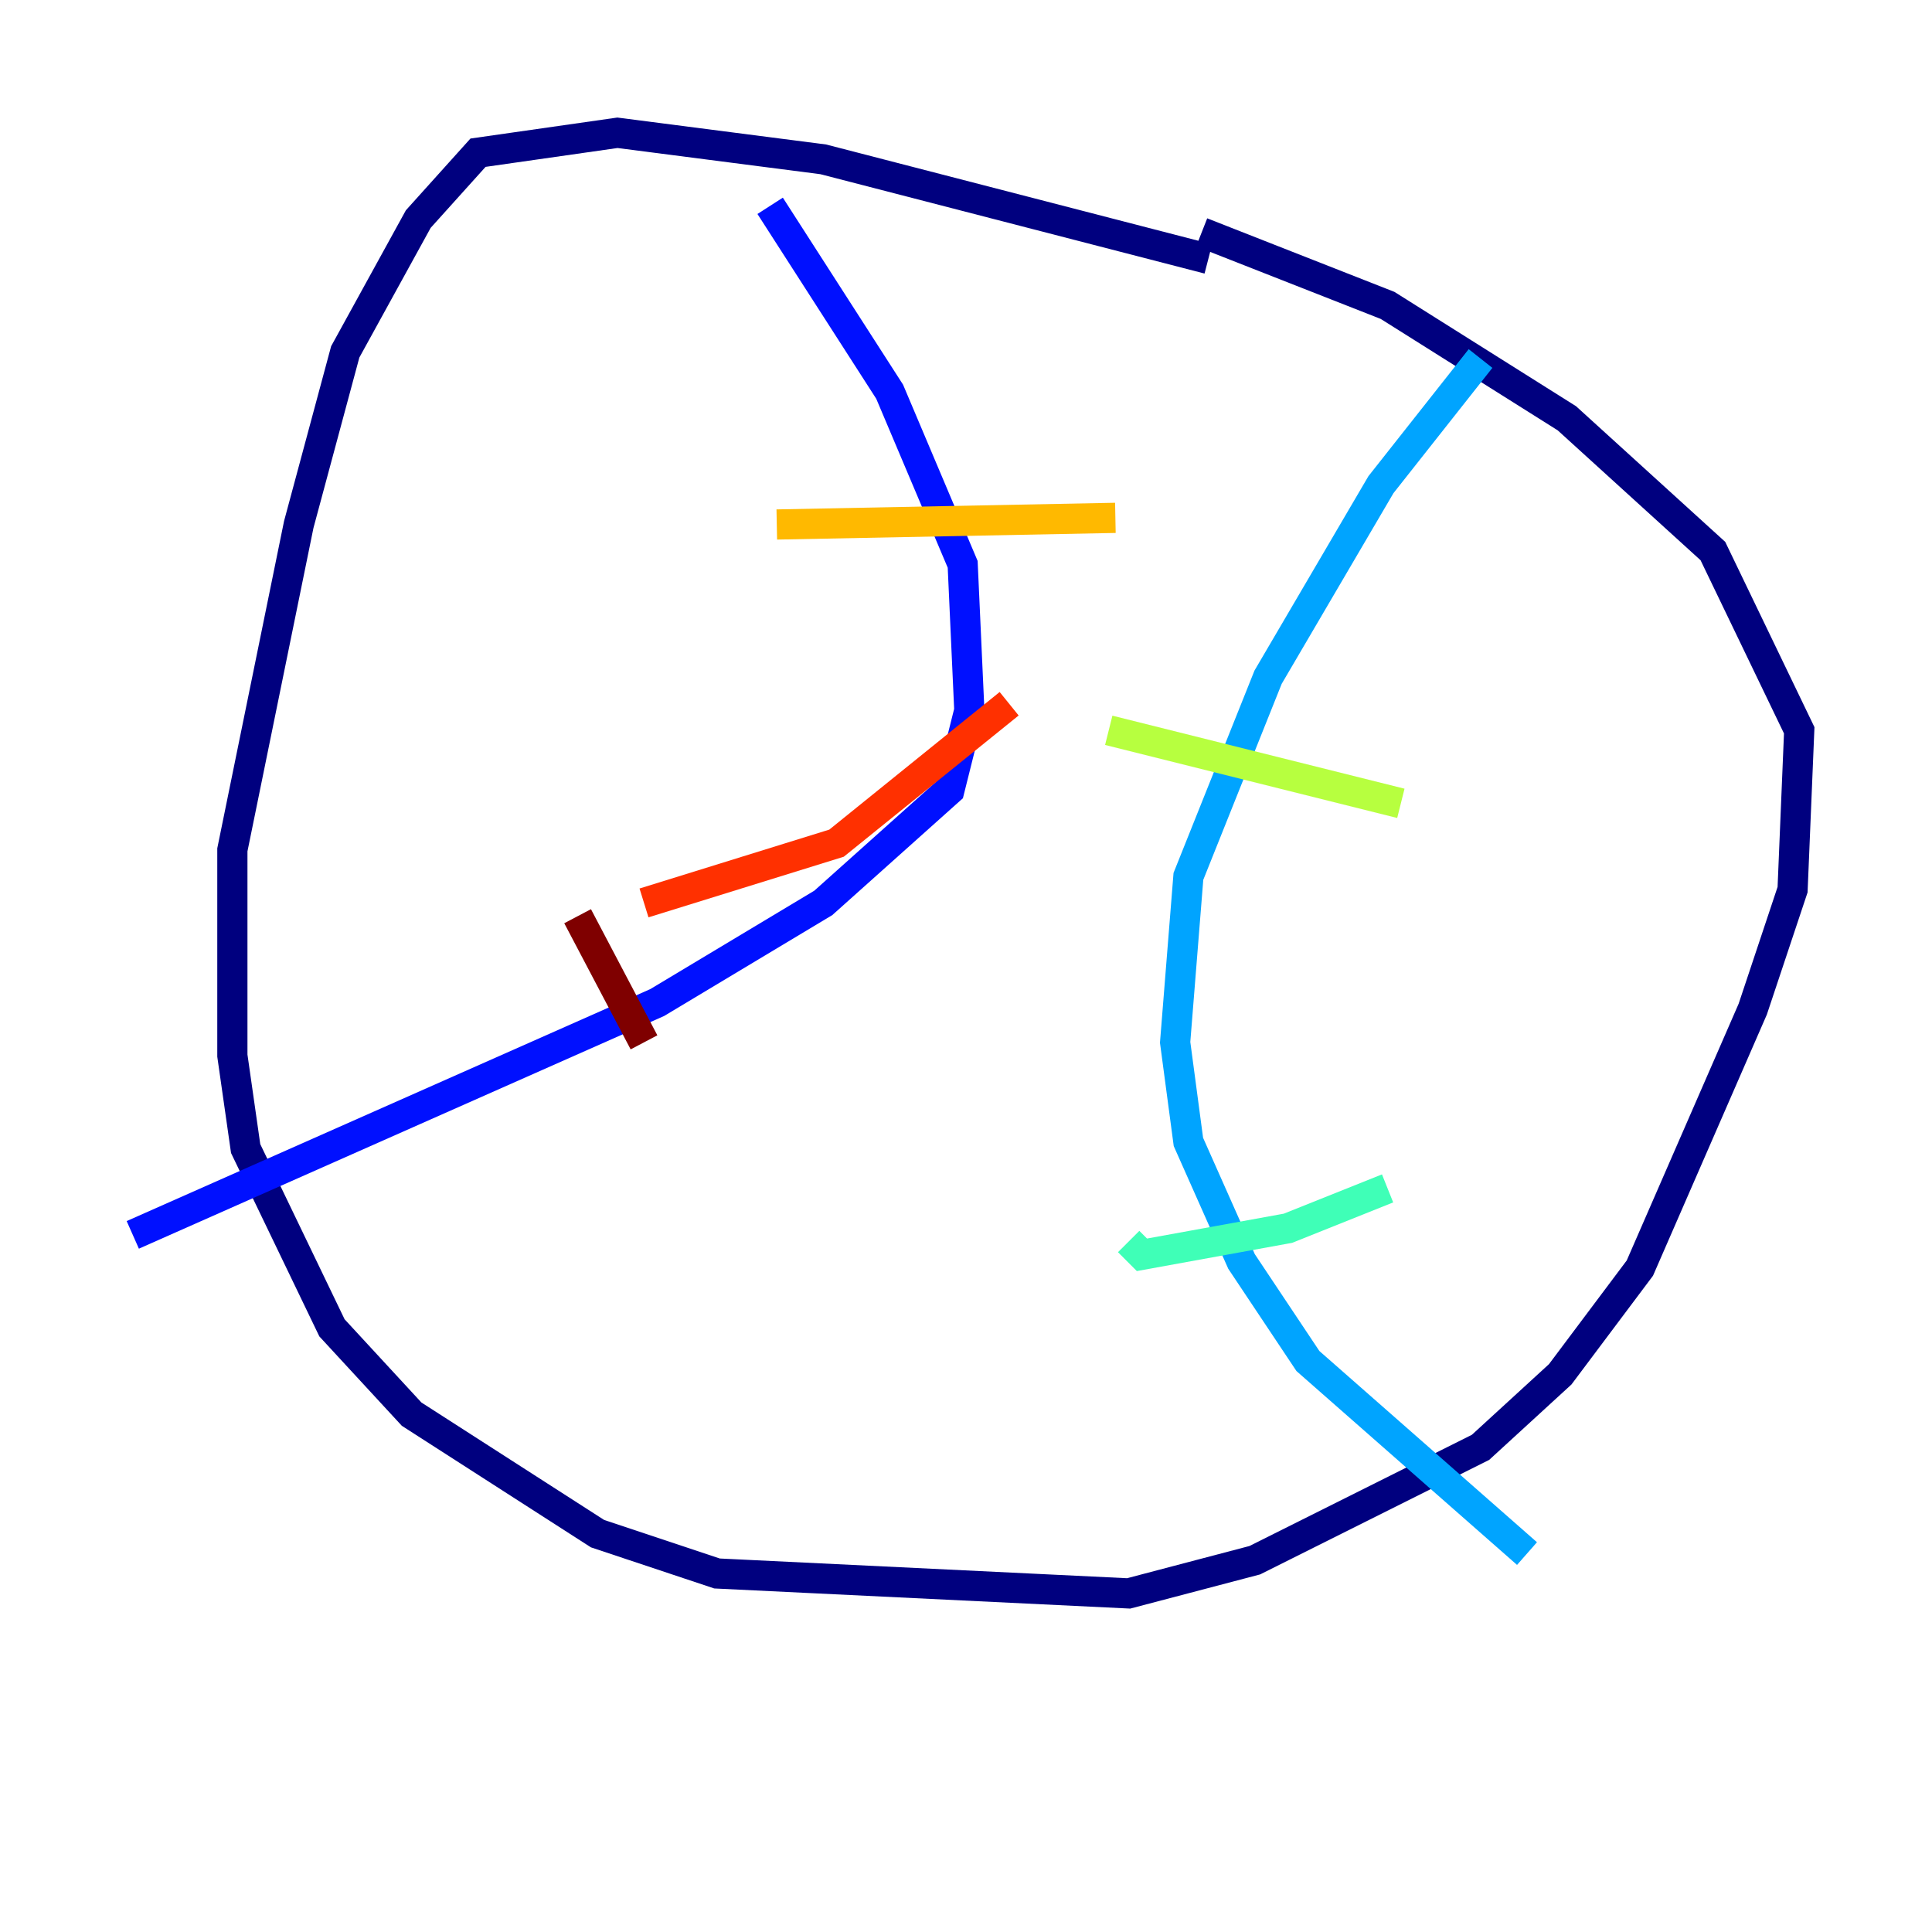 <?xml version="1.0" encoding="utf-8" ?>
<svg baseProfile="tiny" height="128" version="1.2" viewBox="0,0,128,128" width="128" xmlns="http://www.w3.org/2000/svg" xmlns:ev="http://www.w3.org/2001/xml-events" xmlns:xlink="http://www.w3.org/1999/xlink"><defs /><polyline fill="none" points="80.055,17.155 54.543,10.557 40.907,8.797 31.67,10.117 27.711,14.515 22.873,23.313 19.794,34.749 15.395,56.302 15.395,69.938 16.275,76.096 21.993,87.972 27.271,93.691 39.588,101.608 47.505,104.247 74.777,105.567 83.134,103.368 98.089,95.89 103.368,91.052 108.646,84.014 116.124,66.859 118.763,58.942 119.203,48.385 113.484,36.509 103.808,27.711 91.931,20.234 79.615,15.395" stroke="#00007f" stroke-width="2" /><polyline fill="none" points="51.024,13.636 58.942,25.952 63.78,37.388 64.22,47.065 62.9,52.344 54.543,59.821 43.546,66.419 8.797,81.814" stroke="#0010ff" stroke-width="2" /><polyline fill="none" points="98.089,23.753 91.491,32.11 84.014,44.866 78.735,58.062 77.856,69.058 78.735,75.656 82.254,83.574 86.653,90.172 101.168,102.928" stroke="#00a4ff" stroke-width="2" /><polyline fill="none" points="91.931,78.735 85.333,81.375 75.656,83.134 74.777,82.254" stroke="#3fffb7" stroke-width="2" /><polyline fill="none" points="92.811,53.223 73.457,48.385" stroke="#b7ff3f" stroke-width="2" /><polyline fill="none" points="51.464,34.749 73.897,34.309" stroke="#ffb900" stroke-width="2" /><polyline fill="none" points="66.859,46.625 55.423,55.862 42.667,59.821" stroke="#ff3000" stroke-width="2" /><polyline fill="none" points="38.268,60.701 42.667,69.058" stroke="#7f0000" stroke-width="2" /></svg>